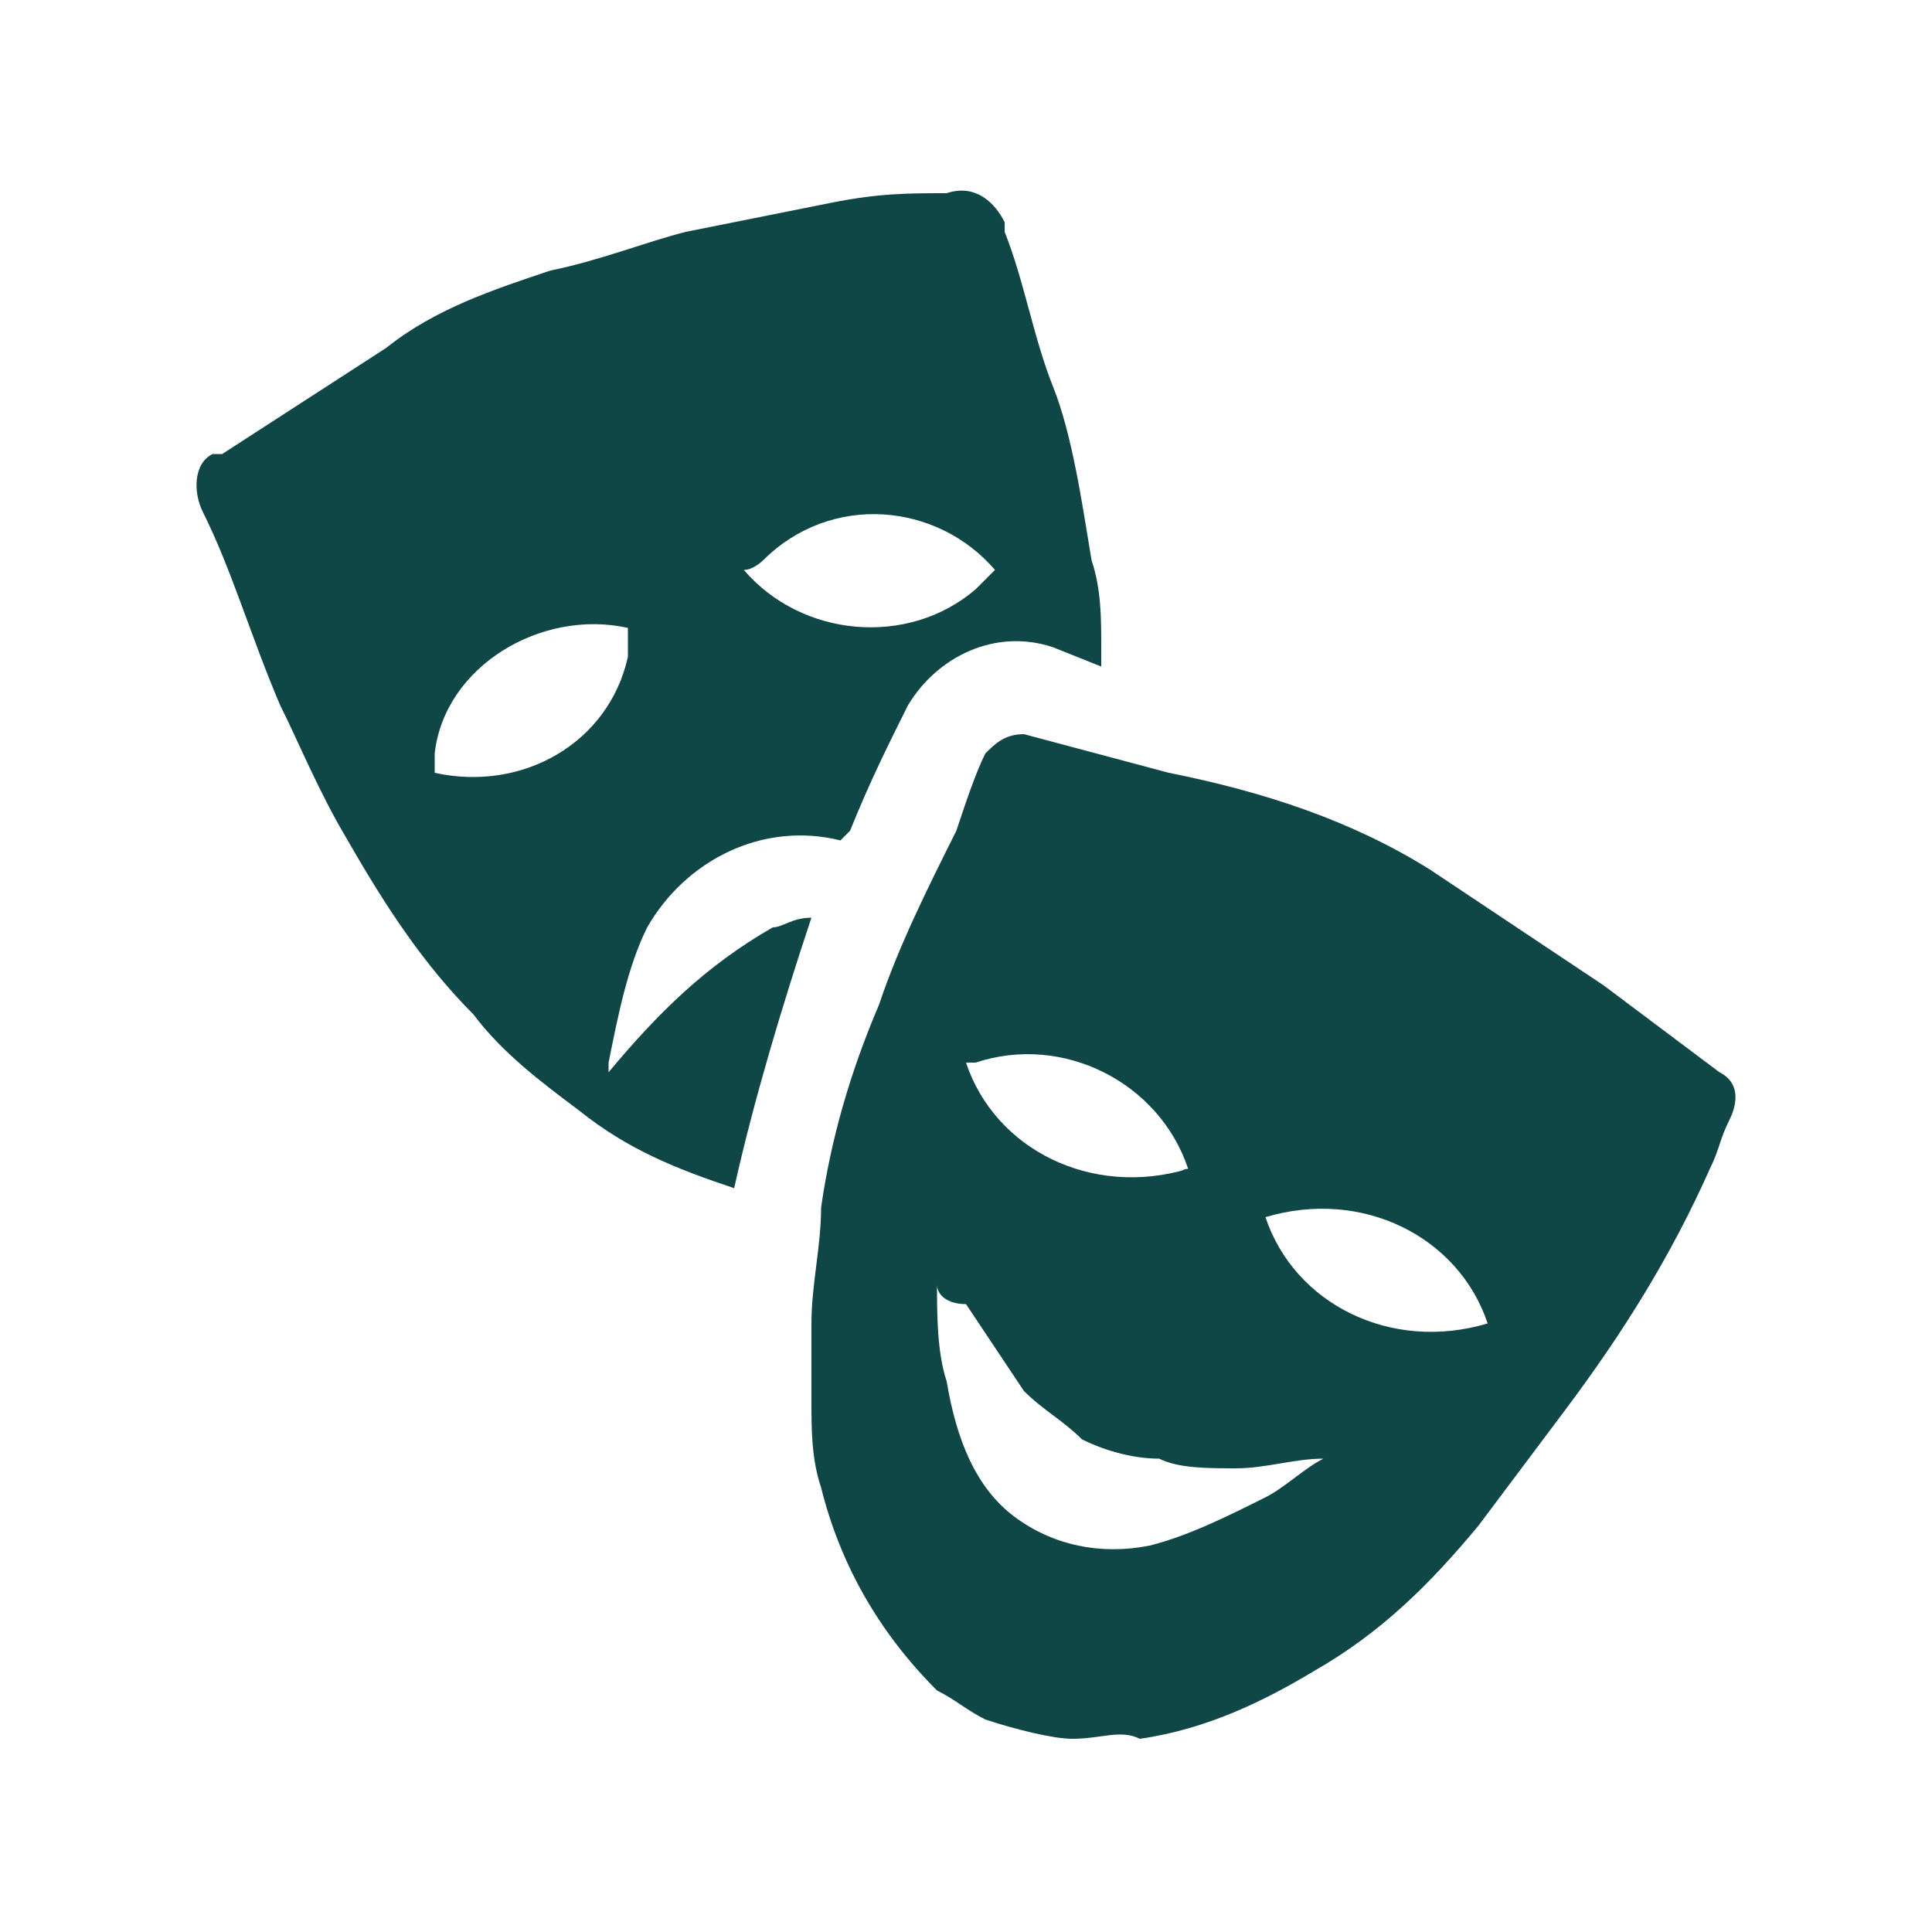 <?xml version="1.0" encoding="utf-8"?>
<!-- Generator: Adobe Illustrator 22.1.0, SVG Export Plug-In . SVG Version: 6.00 Build 0)  -->
<svg version="1.1" id="Layer_1" xmlns="http://www.w3.org/2000/svg" xmlns:xlink="http://www.w3.org/1999/xlink" x="0px" y="0px"
	 viewBox="0 0 20 20" style="enable-background:new 0 0 20 20;" xml:space="preserve">
<style type="text/css">
	.st0{fill:#0F4746;}
</style>
<title>iconSVG</title>
<path class="st0" d="M11.1,18c-0.2,0-0.6-0.1-0.9-0.2c-0.2-0.1-0.3-0.2-0.5-0.3c-0.6-0.6-1-1.3-1.2-2.1c-0.1-0.3-0.1-0.6-0.1-0.9
	c0-0.2,0-0.5,0-0.8c0-0.4,0.1-0.8,0.1-1.2c0.1-0.7,0.3-1.4,0.6-2.1c0.2-0.6,0.5-1.2,0.8-1.8C10,8.3,10.1,8,10.2,7.8
	c0.1-0.1,0.2-0.2,0.4-0.2L12.1,8c1,0.2,1.9,0.5,2.7,1c0.6,0.4,1.2,0.8,1.8,1.2c0.4,0.3,0.8,0.6,1.2,0.9c0.2,0.1,0.2,0.3,0.1,0.5
	c-0.1,0.2-0.1,0.3-0.2,0.5c-0.4,0.9-0.9,1.7-1.5,2.5c-0.3,0.4-0.6,0.8-0.9,1.2c-0.5,0.6-1,1.1-1.7,1.5c-0.5,0.3-1.1,0.6-1.8,0.7
	C11.6,17.9,11.4,18,11.1,18z M9.7,13.3L9.7,13.3c0,0.3,0,0.7,0.1,1c0.1,0.6,0.3,1.1,0.7,1.4c0.4,0.3,0.9,0.4,1.4,0.3
	c0.4-0.1,0.8-0.3,1.2-0.5c0.2-0.1,0.4-0.3,0.6-0.4c-0.3,0-0.6,0.1-0.9,0.1c-0.3,0-0.6,0-0.8-0.1c-0.3,0-0.6-0.1-0.8-0.2
	c-0.2-0.2-0.4-0.3-0.6-0.5c-0.2-0.3-0.4-0.6-0.6-0.9C9.8,13.5,9.7,13.4,9.7,13.3z M13.1,12.6c0.3,0.9,1.3,1.4,2.3,1.1c0,0,0,0,0,0
	C15.1,12.8,14.1,12.3,13.1,12.6C13.1,12.6,13.1,12.6,13.1,12.6z M12.3,12.1C12,11.2,11,10.7,10.1,11c0,0,0,0-0.1,0
	C10.3,11.9,11.3,12.4,12.3,12.1C12.2,12.2,12.2,12.1,12.3,12.1z"/>
<path class="st0" d="M7.6,12.3C7,12.1,6.5,11.9,6,11.5c-0.4-0.3-0.8-0.6-1.1-1C4.4,10,4,9.4,3.6,8.7c-0.3-0.5-0.5-1-0.7-1.4
	c-0.3-0.7-0.5-1.4-0.8-2C2,5.1,2,4.8,2.2,4.7c0,0,0.1,0,0.1,0L4,3.6C4.5,3.2,5.1,3,5.7,2.8c0.5-0.1,1-0.3,1.4-0.4
	c0.5-0.1,1-0.2,1.5-0.3S9.4,2,9.8,2c0.3-0.1,0.5,0.1,0.6,0.3c0,0,0,0,0,0.1c0.2,0.5,0.3,1.1,0.5,1.6s0.3,1.2,0.4,1.8
	c0.1,0.3,0.1,0.6,0.1,0.9c0,0.1,0,0.1,0,0.2l-0.5-0.2c-0.6-0.2-1.2,0.1-1.5,0.6C9.2,7.7,9,8.1,8.8,8.6c0,0-0.1,0.1-0.1,0.1
	c-0.8-0.2-1.6,0.2-2,0.9C6.5,10,6.4,10.5,6.3,11c0,0,0,0.1,0,0.1c0.5-0.6,1-1.1,1.7-1.5c0.1,0,0.2-0.1,0.4-0.1
	C8.1,10.4,7.8,11.4,7.6,12.3z M6.5,6.5c-0.9-0.2-1.9,0.4-2,1.3c0,0.1,0,0.1,0,0.2c0.9,0.2,1.8-0.3,2-1.2C6.5,6.7,6.5,6.6,6.5,6.5z
	 M7.7,5.9c0.6,0.7,1.7,0.8,2.4,0.2C10.2,6,10.2,6,10.3,5.9C9.7,5.2,8.6,5.1,7.9,5.8C7.9,5.8,7.8,5.9,7.7,5.9z"/>
</svg>
